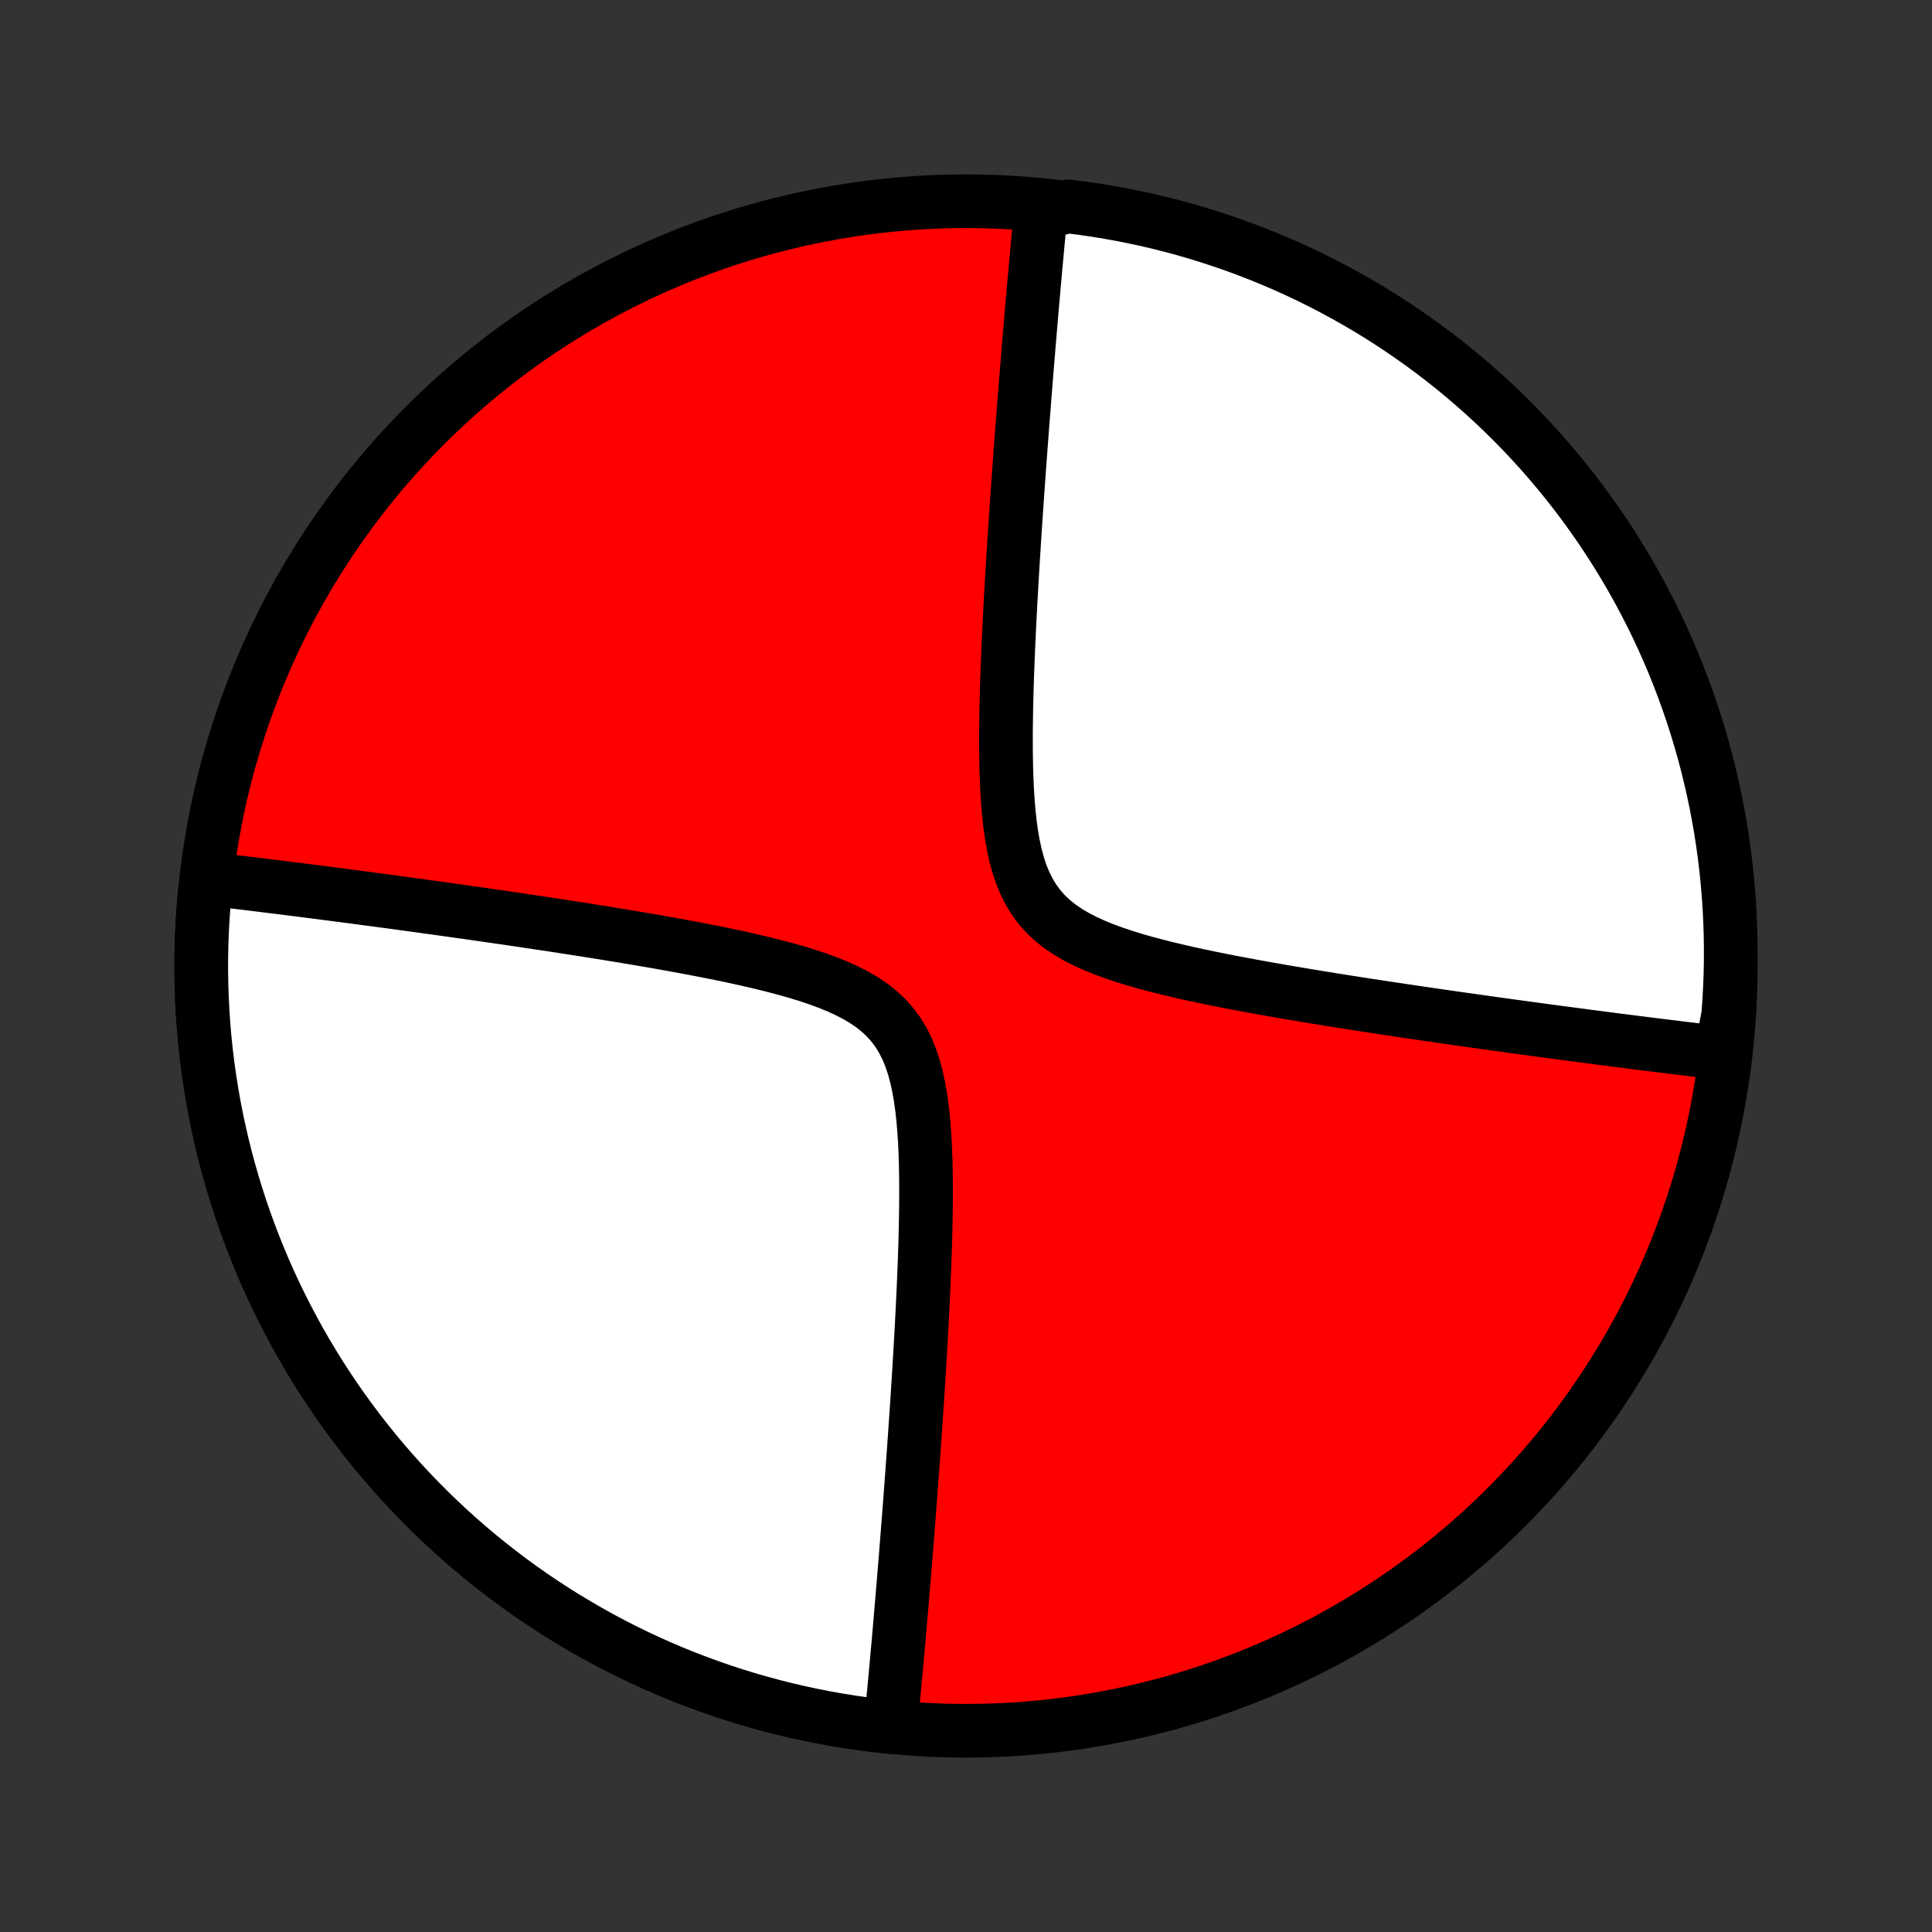 <?xml version="1.0" encoding="utf-8" standalone="no"?>
<!DOCTYPE svg PUBLIC "-//W3C//DTD SVG 1.1//EN"
  "http://www.w3.org/Graphics/SVG/1.1/DTD/svg11.dtd">
<!-- Created with matplotlib (http://matplotlib.org/) -->
<svg height="72pt" version="1.1" viewBox="0 0 72 72" width="72pt" xmlns="http://www.w3.org/2000/svg" xmlns:xlink="http://www.w3.org/1999/xlink">
 <rect x="0" y="0" width="72" height="72" fill="#333333" stroke="none"/>
 <defs>
  <style type="text/css">
*{stroke-linecap:butt;stroke-linejoin:round;}
  </style>
 </defs>
 <g id="figure_1">
  <g id="patch_1">
   <path d="
M0 72
L72 72
L72 0
L0 0
z
" style="fill:none;"/>
  </g>
  <g id="axes_1">
   <g id="PatchCollection_1">
    <defs>
     <path d="
M36 -7.5
C43.558 -7.5 50.808 -10.503 56.153 -15.848
C61.497 -21.192 64.5 -28.442 64.5 -36
C64.5 -43.558 61.497 -50.808 56.153 -56.153
C50.808 -61.497 43.558 -64.5 36 -64.5
C28.442 -64.5 21.192 -61.497 15.848 -56.153
C10.503 -50.808 7.5 -43.558 7.5 -36
C7.5 -28.442 10.503 -21.192 15.848 -15.848
C21.192 -10.503 28.442 -7.5 36 -7.5
z
" id="C0_0_a811fe30f3"/>
     <path d="
M33.187 -7.639
L33.205 -7.816
L33.222 -7.994
L33.24 -8.173
L33.257 -8.354
L33.275 -8.536
L33.292 -8.719
L33.309 -8.904
L33.327 -9.09
L33.344 -9.277
L33.362 -9.466
L33.379 -9.657
L33.397 -9.849
L33.415 -10.043
L33.432 -10.239
L33.45 -10.437
L33.468 -10.636
L33.486 -10.838
L33.504 -11.041
L33.522 -11.247
L33.539 -11.455
L33.558 -11.665
L33.576 -11.877
L33.594 -12.092
L33.613 -12.309
L33.631 -12.529
L33.65 -12.752
L33.669 -12.976
L33.687 -13.204
L33.706 -13.435
L33.725 -13.668
L33.745 -13.905
L33.764 -14.144
L33.783 -14.387
L33.803 -14.633
L33.822 -14.882
L33.842 -15.135
L33.862 -15.391
L33.882 -15.651
L33.903 -15.915
L33.923 -16.182
L33.943 -16.453
L33.964 -16.728
L33.984 -17.007
L34.005 -17.29
L34.026 -17.577
L34.047 -17.869
L34.068 -18.164
L34.089 -18.465
L34.11 -18.769
L34.131 -19.078
L34.153 -19.392
L34.174 -19.71
L34.195 -20.034
L34.216 -20.361
L34.237 -20.694
L34.258 -21.031
L34.278 -21.373
L34.299 -21.72
L34.319 -22.072
L34.339 -22.428
L34.358 -22.789
L34.377 -23.155
L34.395 -23.525
L34.413 -23.9
L34.429 -24.279
L34.445 -24.663
L34.46 -25.05
L34.473 -25.442
L34.485 -25.836
L34.495 -26.235
L34.502 -26.636
L34.508 -27.04
L34.511 -27.446
L34.51 -27.854
L34.506 -28.262
L34.498 -28.672
L34.484 -29.081
L34.465 -29.489
L34.438 -29.895
L34.404 -30.297
L34.361 -30.695
L34.307 -31.087
L34.24 -31.472
L34.16 -31.847
L34.063 -32.211
L33.948 -32.561
L33.812 -32.897
L33.654 -33.215
L33.473 -33.515
L33.267 -33.796
L33.036 -34.057
L32.782 -34.297
L32.504 -34.519
L32.205 -34.723
L31.886 -34.91
L31.551 -35.081
L31.202 -35.24
L30.84 -35.386
L30.468 -35.522
L30.089 -35.649
L29.703 -35.767
L29.311 -35.879
L28.917 -35.984
L28.52 -36.084
L28.122 -36.179
L27.723 -36.27
L27.325 -36.357
L26.927 -36.44
L26.531 -36.52
L26.137 -36.598
L25.746 -36.672
L25.358 -36.744
L24.972 -36.814
L24.591 -36.882
L24.213 -36.948
L23.838 -37.012
L23.468 -37.074
L23.103 -37.135
L22.741 -37.194
L22.384 -37.252
L22.032 -37.308
L21.684 -37.363
L21.34 -37.416
L21.002 -37.469
L20.668 -37.52
L20.338 -37.57
L20.014 -37.618
L19.693 -37.666
L19.378 -37.713
L19.067 -37.759
L18.76 -37.804
L18.458 -37.847
L18.16 -37.891
L17.866 -37.933
L17.577 -37.974
L17.292 -38.014
L17.011 -38.054
L16.734 -38.093
L16.461 -38.131
L16.192 -38.169
L15.926 -38.205
L15.664 -38.242
L15.406 -38.277
L15.152 -38.312
L14.9 -38.346
L14.653 -38.38
L14.408 -38.413
L14.167 -38.445
L13.929 -38.477
L13.693 -38.508
L13.461 -38.539
L13.232 -38.569
L13.005 -38.599
L12.781 -38.629
L12.56 -38.657
L12.341 -38.686
L12.125 -38.714
L11.912 -38.742
L11.7 -38.769
L11.491 -38.795
L11.284 -38.822
L11.079 -38.848
L10.876 -38.873
L10.676 -38.899
L10.477 -38.924
L10.28 -38.948
L10.085 -38.972
L9.891 -38.996
L9.7 -39.02
L9.51 -39.043
L9.321 -39.066
L9.134 -39.089
L8.949 -39.111
L8.765 -39.133
L8.582 -39.155
L8.4 -39.176
L8.22 -39.198
L8.041 -39.219
L7.864 -39.239
L7.634 -38.765
L7.591 -38.27
L7.555 -37.773
L7.529 -37.277
L7.511 -36.78
L7.501 -36.282
L7.501 -35.785
L7.509 -35.288
L7.526 -34.79
L7.551 -34.294
L7.585 -33.797
L7.628 -33.302
L7.679 -32.807
L7.739 -32.313
L7.808 -31.821
L7.885 -31.329
L7.971 -30.839
L8.065 -30.351
L8.168 -29.864
L8.28 -29.38
L8.399 -28.897
L8.528 -28.416
L8.664 -27.938
L8.809 -27.462
L8.962 -26.989
L9.124 -26.518
L9.293 -26.051
L9.471 -25.586
L9.657 -25.125
L9.85 -24.666
L10.052 -24.212
L10.262 -23.761
L10.479 -23.314
L10.705 -22.87
L10.938 -22.43
L11.178 -21.995
L11.427 -21.564
L11.682 -21.137
L11.945 -20.715
L12.216 -20.298
L12.493 -19.885
L12.778 -19.477
L13.07 -19.075
L13.369 -18.677
L13.675 -18.285
L13.987 -17.898
L14.307 -17.516
L14.633 -17.14
L14.965 -16.77
L15.304 -16.406
L15.649 -16.048
L16 -15.696
L16.358 -15.35
L16.721 -15.01
L17.09 -14.677
L17.465 -14.35
L17.846 -14.03
L18.232 -13.717
L18.624 -13.41
L19.02 -13.11
L19.423 -12.817
L19.83 -12.531
L20.242 -12.253
L20.659 -11.981
L21.08 -11.717
L21.506 -11.461
L21.937 -11.211
L22.371 -10.97
L22.81 -10.736
L23.253 -10.509
L23.7 -10.291
L24.151 -10.08
L24.605 -9.877
L25.062 -9.682
L25.523 -9.495
L25.988 -9.317
L26.455 -9.146
L26.925 -8.983
L27.398 -8.829
L27.873 -8.683
L28.351 -8.546
L28.832 -8.416
L29.314 -8.295
L29.799 -8.183
L30.285 -8.079
L30.773 -7.983
L31.263 -7.896
L31.754 -7.818
L32.247 -7.748
z
" id="C0_1_3fa2f70189"/>
     <path d="
M64.136 -32.761
L63.959 -32.781
L63.78 -32.802
L63.599 -32.824
L63.418 -32.845
L63.235 -32.867
L63.051 -32.889
L62.866 -32.911
L62.679 -32.934
L62.49 -32.957
L62.3 -32.98
L62.109 -33.004
L61.915 -33.028
L61.72 -33.052
L61.523 -33.076
L61.324 -33.101
L61.124 -33.127
L60.921 -33.152
L60.716 -33.178
L60.509 -33.205
L60.3 -33.231
L60.089 -33.258
L59.875 -33.286
L59.659 -33.314
L59.44 -33.343
L59.219 -33.371
L58.995 -33.401
L58.768 -33.431
L58.539 -33.461
L58.307 -33.492
L58.071 -33.523
L57.833 -33.555
L57.592 -33.587
L57.347 -33.62
L57.099 -33.654
L56.848 -33.688
L56.594 -33.723
L56.336 -33.758
L56.074 -33.795
L55.808 -33.831
L55.539 -33.869
L55.266 -33.907
L54.989 -33.946
L54.708 -33.986
L54.423 -34.026
L54.133 -34.067
L53.84 -34.109
L53.542 -34.153
L53.24 -34.196
L52.933 -34.241
L52.622 -34.287
L52.307 -34.334
L51.986 -34.382
L51.662 -34.43
L51.332 -34.48
L50.998 -34.531
L50.66 -34.584
L50.316 -34.637
L49.968 -34.692
L49.616 -34.748
L49.259 -34.806
L48.897 -34.865
L48.532 -34.926
L48.161 -34.988
L47.787 -35.052
L47.409 -35.118
L47.028 -35.186
L46.642 -35.256
L46.254 -35.328
L45.863 -35.402
L45.469 -35.48
L45.073 -35.56
L44.675 -35.643
L44.277 -35.73
L43.878 -35.821
L43.48 -35.916
L43.083 -36.016
L42.689 -36.121
L42.297 -36.233
L41.911 -36.351
L41.532 -36.478
L41.16 -36.614
L40.798 -36.76
L40.449 -36.919
L40.114 -37.09
L39.795 -37.277
L39.496 -37.481
L39.218 -37.703
L38.964 -37.943
L38.733 -38.204
L38.527 -38.485
L38.346 -38.785
L38.188 -39.103
L38.052 -39.439
L37.937 -39.789
L37.84 -40.153
L37.76 -40.528
L37.693 -40.913
L37.639 -41.305
L37.596 -41.703
L37.562 -42.105
L37.535 -42.511
L37.516 -42.919
L37.502 -43.328
L37.494 -43.737
L37.49 -44.146
L37.489 -44.554
L37.492 -44.96
L37.498 -45.364
L37.505 -45.765
L37.515 -46.164
L37.527 -46.559
L37.54 -46.95
L37.555 -47.337
L37.571 -47.721
L37.587 -48.1
L37.605 -48.475
L37.623 -48.845
L37.642 -49.211
L37.661 -49.572
L37.681 -49.928
L37.701 -50.28
L37.722 -50.627
L37.742 -50.969
L37.763 -51.306
L37.784 -51.639
L37.805 -51.966
L37.826 -52.289
L37.847 -52.608
L37.869 -52.922
L37.89 -53.231
L37.911 -53.535
L37.932 -53.836
L37.953 -54.131
L37.974 -54.423
L37.995 -54.71
L38.016 -54.993
L38.036 -55.272
L38.057 -55.547
L38.077 -55.818
L38.097 -56.085
L38.118 -56.349
L38.138 -56.609
L38.158 -56.865
L38.178 -57.118
L38.197 -57.367
L38.217 -57.613
L38.236 -57.856
L38.255 -58.095
L38.275 -58.332
L38.294 -58.565
L38.313 -58.796
L38.331 -59.023
L38.35 -59.248
L38.369 -59.471
L38.387 -59.691
L38.406 -59.908
L38.424 -60.123
L38.442 -60.335
L38.461 -60.545
L38.478 -60.753
L38.496 -60.959
L38.514 -61.162
L38.532 -61.364
L38.55 -61.563
L38.568 -61.761
L38.585 -61.957
L38.603 -62.151
L38.621 -62.343
L38.638 -62.534
L38.656 -62.723
L38.673 -62.91
L38.691 -63.096
L38.708 -63.281
L38.725 -63.464
L38.743 -63.646
L38.76 -63.827
L38.778 -64.006
L39.307 -64.184
L39.801 -64.308
L40.293 -64.245
L40.784 -64.175
L41.274 -64.096
L41.762 -64.008
L42.248 -63.911
L42.732 -63.807
L43.215 -63.693
L43.695 -63.572
L44.173 -63.442
L44.648 -63.303
L45.12 -63.156
L45.59 -63.001
L46.057 -62.838
L46.521 -62.666
L46.982 -62.487
L47.439 -62.299
L47.893 -62.104
L48.343 -61.9
L48.789 -61.688
L49.232 -61.469
L49.671 -61.242
L50.105 -61.007
L50.535 -60.765
L50.961 -60.515
L51.382 -60.258
L51.798 -59.993
L52.21 -59.721
L52.616 -59.441
L53.018 -59.155
L53.414 -58.861
L53.805 -58.561
L54.191 -58.254
L54.571 -57.939
L54.946 -57.618
L55.314 -57.291
L55.677 -56.957
L56.034 -56.617
L56.385 -56.27
L56.729 -55.918
L57.067 -55.559
L57.399 -55.194
L57.724 -54.824
L58.043 -54.447
L58.355 -54.065
L58.66 -53.678
L58.958 -53.285
L59.249 -52.887
L59.534 -52.484
L59.811 -52.075
L60.08 -51.662
L60.343 -51.244
L60.598 -50.822
L60.845 -50.395
L61.085 -49.963
L61.317 -49.527
L61.542 -49.087
L61.759 -48.644
L61.968 -48.196
L62.169 -47.745
L62.362 -47.29
L62.547 -46.831
L62.724 -46.369
L62.892 -45.904
L63.053 -45.437
L63.205 -44.966
L63.349 -44.492
L63.485 -44.016
L63.612 -43.538
L63.731 -43.057
L63.842 -42.574
L63.944 -42.089
L64.037 -41.602
L64.123 -41.114
L64.199 -40.623
L64.267 -40.132
L64.326 -39.639
L64.376 -39.145
L64.418 -38.651
L64.452 -38.155
L64.476 -37.658
L64.492 -37.162
L64.499 -36.665
L64.498 -36.167
L64.488 -35.67
L64.469 -35.172
L64.442 -34.675
L64.406 -34.179
z
" id="C0_2_ae39242995"/>
    </defs>
    <g clip-path="url(#p1bffca34e9)">
     <use style="fill:#ff0000;stroke:#000000;stroke-width:2.0;" x="0.0" xlink:href="#C0_0_a811fe30f3" y="72.0"/>
    </g>
    <g clip-path="url(#p1bffca34e9)">
     <use style="fill:#ffffff;stroke:#000000;stroke-width:2.0;" x="0.0" xlink:href="#C0_1_3fa2f70189" y="72.0"/>
    </g>
    <g clip-path="url(#p1bffca34e9)">
     <use style="fill:#ffffff;stroke:#000000;stroke-width:2.0;" x="0.0" xlink:href="#C0_2_ae39242995" y="72.0"/>
    </g>
   </g>
  </g>
 </g>
 <defs>
  <clipPath id="p1bffca34e9">
   <rect height="72.0" width="72.0" x="0.0" y="0.0"/>
  </clipPath>
 </defs>
</svg>

